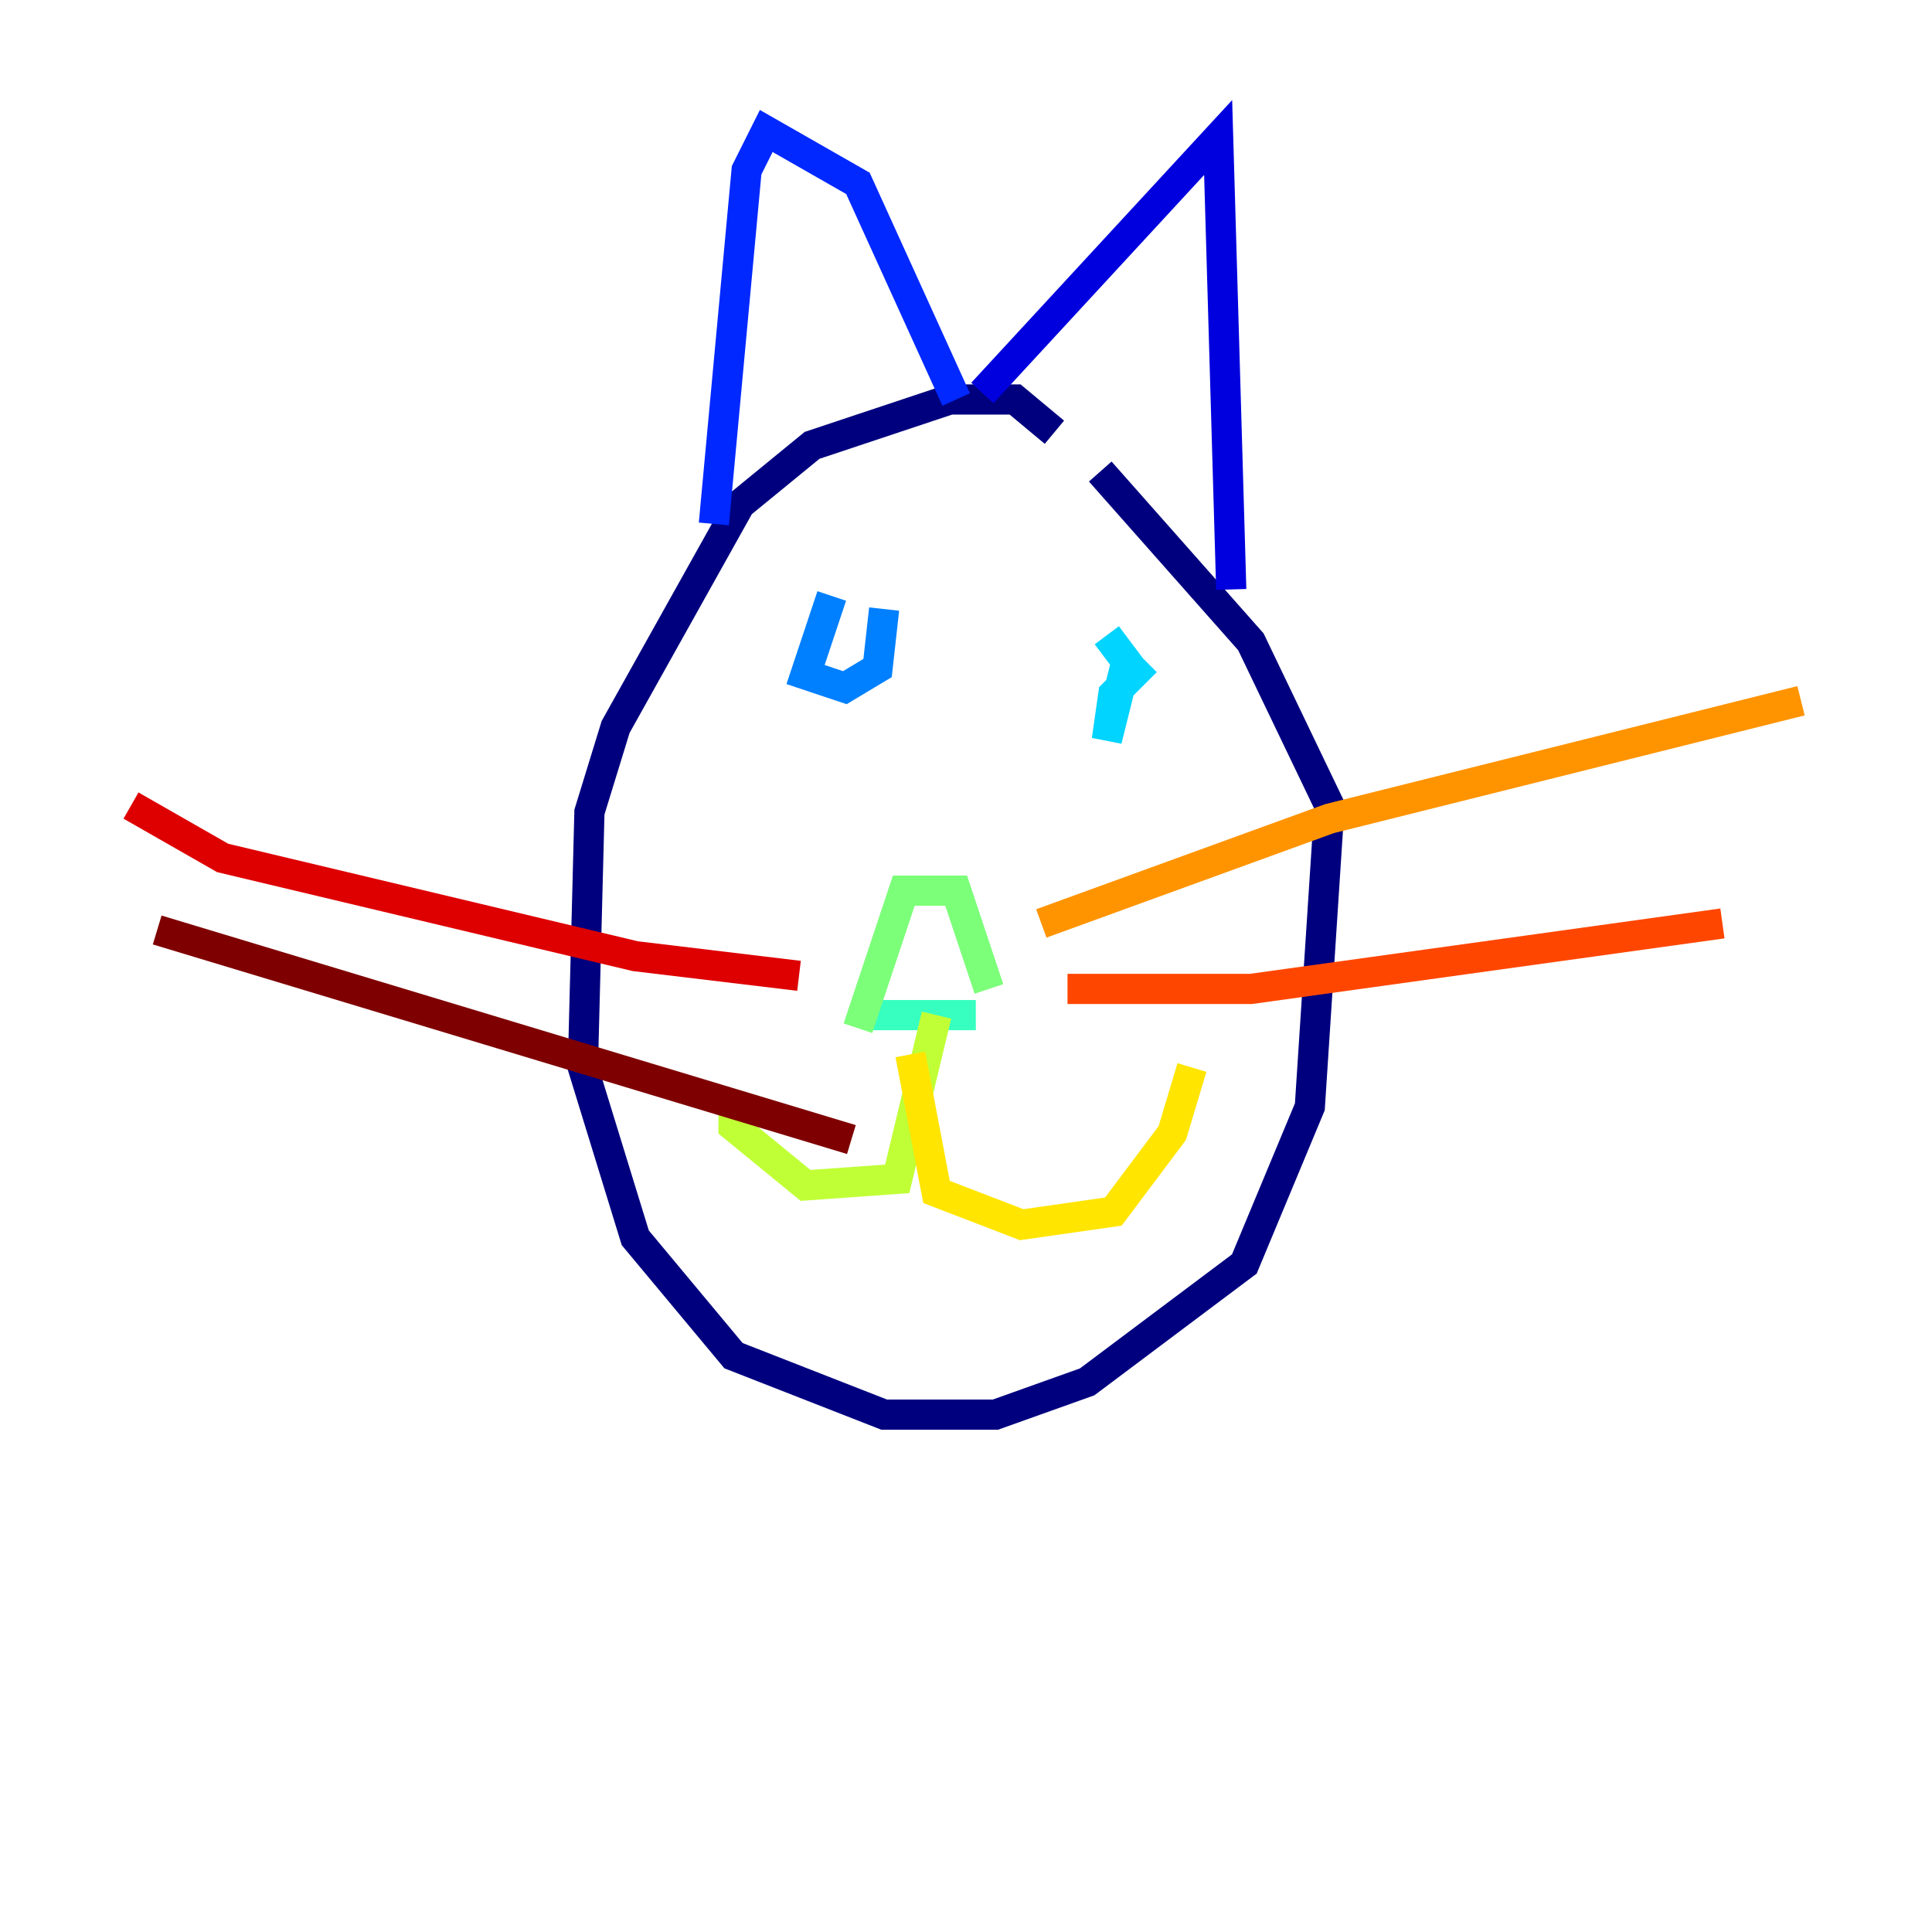 <?xml version="1.0" encoding="utf-8" ?>
<svg baseProfile="tiny" height="128" version="1.2" viewBox="0,0,128,128" width="128" xmlns="http://www.w3.org/2000/svg" xmlns:ev="http://www.w3.org/2001/xml-events" xmlns:xlink="http://www.w3.org/1999/xlink"><defs /><polyline fill="none" points="69.858,28.637 67.254,26.468 62.915,26.468 53.803,29.505 49.031,33.41 40.786,48.163 39.051,53.803 38.617,70.725 42.088,82.007 48.597,89.817 58.576,93.722 65.953,93.722 72.027,91.552 82.441,83.742 86.78,73.329 88.081,53.37 82.875,42.522 72.895,31.241" stroke="#00007f" stroke-width="2" /><polyline fill="none" points="65.085,26.034 80.705,9.112 81.573,39.051" stroke="#0000de" stroke-width="2" /><polyline fill="none" points="63.349,26.468 56.841,12.149 50.766,8.678 49.464,11.281 47.295,34.712" stroke="#0028ff" stroke-width="2" /><polyline fill="none" points="55.105,39.485 53.37,44.691 55.973,45.559 58.142,44.258 58.576,40.352" stroke="#0080ff" stroke-width="2" /><polyline fill="none" points="75.932,43.824 73.763,45.993 73.329,49.031 74.63,43.824 73.329,42.088" stroke="#00d4ff" stroke-width="2" /><polyline fill="none" points="57.275,67.254 64.651,67.254" stroke="#36ffc0" stroke-width="2" /><polyline fill="none" points="56.841,68.122 59.878,59.01 63.349,59.01 65.519,65.519" stroke="#7cff79" stroke-width="2" /><polyline fill="none" points="62.047,67.254 59.444,78.102 53.37,78.536 48.597,74.63 48.597,72.895" stroke="#c0ff36" stroke-width="2" /><polyline fill="none" points="60.312,69.858 62.047,78.969 67.688,81.139 73.763,80.271 77.668,75.064 78.969,70.725" stroke="#ffe500" stroke-width="2" /><polyline fill="none" points="68.99,61.18 88.081,54.237 119.322,46.427" stroke="#ff9400" stroke-width="2" /><polyline fill="none" points="70.725,65.519 82.875,65.519 114.115,61.18" stroke="#ff4600" stroke-width="2" /><polyline fill="none" points="52.936,64.651 42.088,63.349 14.752,56.841 8.678,53.37" stroke="#de0000" stroke-width="2" /><polyline fill="none" points="56.407,75.498 10.414,61.614" stroke="#7f0000" stroke-width="2" /></svg>